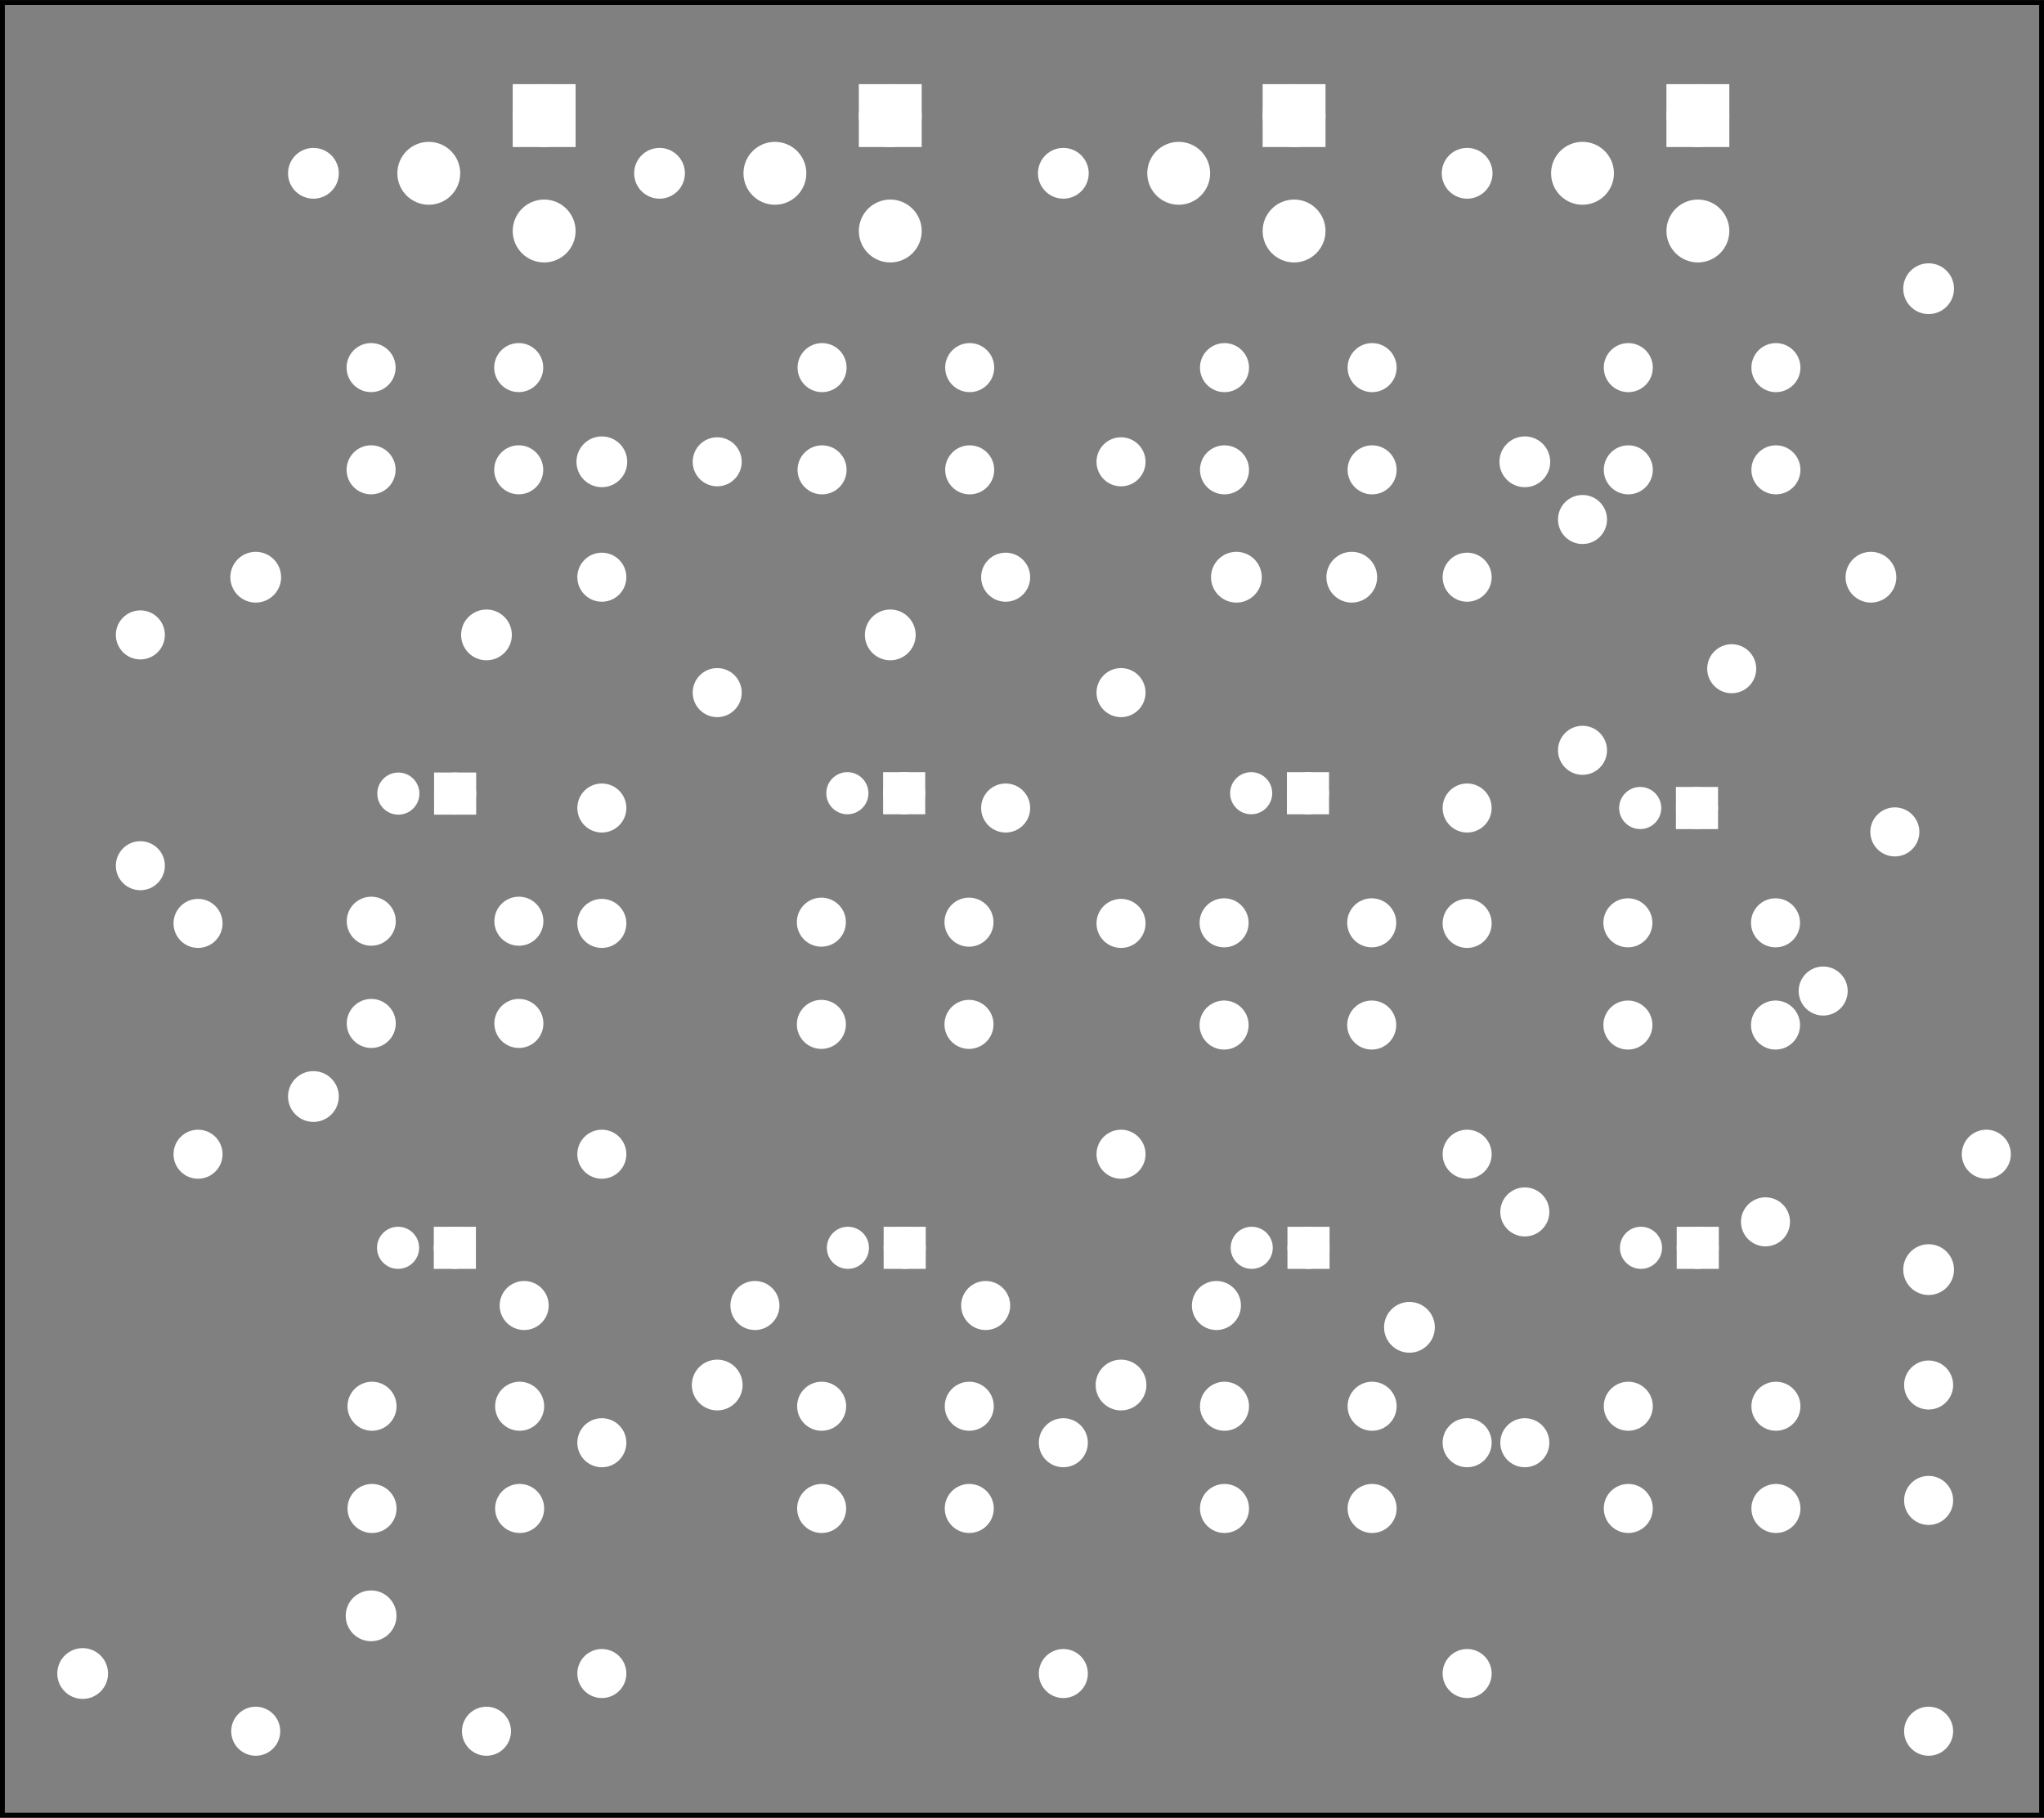 <?xml version='1.0' encoding='UTF-8' standalone='no'?>
<!-- Created with Fritzing (http://www.fritzing.org/) -->
<svg xmlns="http://www.w3.org/2000/svg"  viewBox="0 0 255.118 226.772" xmlns:svg="http://www.w3.org/2000/svg" height="3.15in" version="1.2" baseProfile="tiny" width="3.543in" x="0in" y="0in">
 <rect x="0" y="0" width="255.118" height="226.772" fill="#808080" stroke="none"/>
 <g transform="matrix(-1, 0, 0, 1, 255.118, 0)">
  <g partID="57642">
   <g id="silkscreen0">
    <rect stroke-width="0.576" stroke="black" fill="none" height="226.196" width="254.542" x="0.288" y="0.288"/>
   </g>
  </g>
  <g partID="57640">
   <g id="board">
    <rect stroke-width="0.5" stroke="black" fill-opacity="0.5" fill="none" id="boardoutline" height="226.196" width="254.542" x="0.288" y="0.288"/>
   </g>
  </g>
  <g partID="57642">
   <g id="silkscreen0">
    <rect stroke-width="0.576" stroke="black" fill="none" height="226.196" width="254.542" x="0.288" y="0.288"/>
   </g>
  </g>
  <g partID="854867110">
   <g transform="translate(66.96,16.56)">
    <g id="copper0">
     <circle stroke-width="2.16" stroke="white" fill="white" r="2.088" id="connector0pin" cx="5.04" cy="5.04"/>
    </g>
   </g>
  </g>
  <g partID="854867070">
   <g transform="translate(127.44,16.56)">
    <g transform="matrix(0,1,-1,0,0,0)">
     <g id="copper0">
      <circle stroke-width="2.16" stroke="white" fill="white" r="2.088" id="connector0pin" cx="5.04" cy="5.04"/>
     </g>
    </g>
   </g>
  </g>
  <g partID="854867470">
   <g transform="translate(210.96,16.56)">
    <g id="copper0">
     <circle stroke-width="2.16" stroke="white" fill="white" r="2.088" id="connector0pin" cx="5.04" cy="5.04"/>
    </g>
   </g>
  </g>
  <g partID="854868220">
   <g transform="translate(105.84,66.96)">
    <g transform="matrix(0,1,-1,0,0,0)">
     <g id="copper0">
      <circle stroke-width="2.16" stroke="white" fill="white" r="2.088" id="connector0pin" cx="5.04" cy="5.04"/>
     </g>
    </g>
   </g>
  </g>
  <g partID="854866930">
   <g transform="translate(16.56,66.96)">
    <g id="copper0">
     <circle stroke-width="2.16" stroke="white" fill="white" r="2.088" id="connector0pin" cx="5.04" cy="5.04"/>
    </g>
   </g>
  </g>
  <g partID="854867010">
   <g transform="translate(189.36,74.16)">
    <g id="copper0">
     <circle stroke-width="2.16" stroke="white" fill="white" r="2.088" id="connector0pin" cx="5.04" cy="5.04"/>
    </g>
   </g>
  </g>
  <g partID="854893230">
   <g transform="translate(74.16,160.56)">
    <g id="copper0">
     <circle stroke-width="2.16" stroke="white" fill="white" r="2.088" id="connector0pin" cx="5.04" cy="5.04"/>
    </g>
   </g>
  </g>
  <g partID="854894110">
   <g transform="translate(160.56,167.76)">
    <g id="copper0">
     <circle stroke-width="2.16" stroke="white" fill="white" r="2.088" id="connector0pin" cx="5.04" cy="5.04"/>
    </g>
   </g>
  </g>
  <g partID="854896020">
   <g transform="translate(203.76,196.56)">
    <g id="copper0">
     <circle stroke-width="2.16" stroke="white" fill="white" r="2.088" id="connector0pin" cx="5.04" cy="5.04"/>
    </g>
   </g>
  </g>
  <g partID="854580130">
   <g transform="translate(187.954,42.998)">
    <g id="copper0">
     <circle stroke-width="2.16" stroke="white" fill="white" r="1.98" id="connector0pad" cx="20.846" cy="15.602"/>
     <circle stroke-width="2.16" stroke="white" fill="white" r="1.98" id="connector1pad" cx="2.421" cy="15.602"/>
     <circle stroke-width="2.16" stroke="white" fill="white" r="1.98" id="connector2pad" cx="20.846" cy="2.846"/>
     <circle stroke-width="2.16" stroke="white" fill="white" r="1.98" id="connector3pad" cx="2.421" cy="2.846"/>
    </g>
   </g>
  </g>
  <g partID="854580430">
   <g transform="translate(131.667,43.002)">
    <g id="copper0">
     <circle stroke-width="2.16" stroke="white" fill="white" r="1.98" id="connector0pad" cx="20.846" cy="15.602"/>
     <circle stroke-width="2.16" stroke="white" fill="white" r="1.98" id="connector1pad" cx="2.421" cy="15.602"/>
     <circle stroke-width="2.16" stroke="white" fill="white" r="1.98" id="connector2pad" cx="20.846" cy="2.846"/>
     <circle stroke-width="2.16" stroke="white" fill="white" r="1.98" id="connector3pad" cx="2.421" cy="2.846"/>
    </g>
   </g>
  </g>
  <g partID="854580730">
   <g transform="translate(81.439,43.002)">
    <g id="copper0">
     <circle stroke-width="2.16" stroke="white" fill="white" r="1.98" id="connector0pad" cx="20.846" cy="15.602"/>
     <circle stroke-width="2.16" stroke="white" fill="white" r="1.98" id="connector1pad" cx="2.421" cy="15.602"/>
     <circle stroke-width="2.16" stroke="white" fill="white" r="1.98" id="connector2pad" cx="20.846" cy="2.846"/>
     <circle stroke-width="2.16" stroke="white" fill="white" r="1.98" id="connector3pad" cx="2.421" cy="2.846"/>
    </g>
   </g>
  </g>
  <g partID="854581030">
   <g transform="translate(31.039,43.002)">
    <g id="copper0">
     <circle stroke-width="2.16" stroke="white" fill="white" r="1.98" id="connector0pad" cx="20.846" cy="15.602"/>
     <circle stroke-width="2.16" stroke="white" fill="white" r="1.98" id="connector1pad" cx="2.421" cy="15.602"/>
     <circle stroke-width="2.16" stroke="white" fill="white" r="1.98" id="connector2pad" cx="20.846" cy="2.846"/>
     <circle stroke-width="2.16" stroke="white" fill="white" r="1.98" id="connector3pad" cx="2.421" cy="2.846"/>
    </g>
   </g>
  </g>
  <g partID="854581330">
   <g transform="translate(31.089,112.28)">
    <g id="copper0">
     <circle stroke-width="2.16" stroke="white" fill="white" r="1.98" id="connector0pad" cx="20.846" cy="15.602"/>
     <circle stroke-width="2.16" stroke="white" fill="white" r="1.98" id="connector1pad" cx="2.421" cy="15.602"/>
     <circle stroke-width="2.16" stroke="white" fill="white" r="1.98" id="connector2pad" cx="20.846" cy="2.846"/>
     <circle stroke-width="2.16" stroke="white" fill="white" r="1.98" id="connector3pad" cx="2.421" cy="2.846"/>
    </g>
   </g>
  </g>
  <g partID="854581450">
   <g transform="translate(81.489,112.28)">
    <g id="copper0">
     <circle stroke-width="2.16" stroke="white" fill="white" r="1.98" id="connector0pad" cx="20.846" cy="15.602"/>
     <circle stroke-width="2.16" stroke="white" fill="white" r="1.98" id="connector1pad" cx="2.421" cy="15.602"/>
     <circle stroke-width="2.16" stroke="white" fill="white" r="1.98" id="connector2pad" cx="20.846" cy="2.846"/>
     <circle stroke-width="2.16" stroke="white" fill="white" r="1.98" id="connector3pad" cx="2.421" cy="2.846"/>
    </g>
   </g>
  </g>
  <g partID="854581570">
   <g transform="translate(131.754,112.198)">
    <g id="copper0">
     <circle stroke-width="2.16" stroke="white" fill="white" r="1.98" id="connector0pad" cx="20.846" cy="15.602"/>
     <circle stroke-width="2.16" stroke="white" fill="white" r="1.98" id="connector1pad" cx="2.421" cy="15.602"/>
     <circle stroke-width="2.16" stroke="white" fill="white" r="1.98" id="connector2pad" cx="20.846" cy="2.846"/>
     <circle stroke-width="2.16" stroke="white" fill="white" r="1.98" id="connector3pad" cx="2.421" cy="2.846"/>
    </g>
   </g>
  </g>
  <g partID="854581690">
   <g transform="translate(187.934,112.08)">
    <g id="copper0">
     <circle stroke-width="2.16" stroke="white" fill="white" r="1.98" id="connector0pad" cx="20.846" cy="15.602"/>
     <circle stroke-width="2.16" stroke="white" fill="white" r="1.98" id="connector1pad" cx="2.421" cy="15.602"/>
     <circle stroke-width="2.16" stroke="white" fill="white" r="1.98" id="connector2pad" cx="20.846" cy="2.846"/>
     <circle stroke-width="2.16" stroke="white" fill="white" r="1.98" id="connector3pad" cx="2.421" cy="2.846"/>
    </g>
   </g>
  </g>
  <g partID="854581810">
   <g transform="translate(31.039,172.602)">
    <g id="copper0">
     <circle stroke-width="2.16" stroke="white" fill="white" r="1.98" id="connector0pad" cx="20.846" cy="15.602"/>
     <circle stroke-width="2.16" stroke="white" fill="white" r="1.98" id="connector1pad" cx="2.421" cy="15.602"/>
     <circle stroke-width="2.16" stroke="white" fill="white" r="1.98" id="connector2pad" cx="20.846" cy="2.846"/>
     <circle stroke-width="2.16" stroke="white" fill="white" r="1.98" id="connector3pad" cx="2.421" cy="2.846"/>
    </g>
   </g>
  </g>
  <g partID="854581930">
   <g transform="translate(81.439,172.602)">
    <g id="copper0">
     <circle stroke-width="2.16" stroke="white" fill="white" r="1.98" id="connector0pad" cx="20.846" cy="15.602"/>
     <circle stroke-width="2.16" stroke="white" fill="white" r="1.98" id="connector1pad" cx="2.421" cy="15.602"/>
     <circle stroke-width="2.16" stroke="white" fill="white" r="1.98" id="connector2pad" cx="20.846" cy="2.846"/>
     <circle stroke-width="2.16" stroke="white" fill="white" r="1.98" id="connector3pad" cx="2.421" cy="2.846"/>
    </g>
   </g>
  </g>
  <g partID="854582050">
   <g transform="translate(131.72,172.602)">
    <g id="copper0">
     <circle stroke-width="2.16" stroke="white" fill="white" r="1.98" id="connector0pad" cx="20.846" cy="15.602"/>
     <circle stroke-width="2.16" stroke="white" fill="white" r="1.98" id="connector1pad" cx="2.421" cy="15.602"/>
     <circle stroke-width="2.16" stroke="white" fill="white" r="1.98" id="connector2pad" cx="20.846" cy="2.846"/>
     <circle stroke-width="2.16" stroke="white" fill="white" r="1.98" id="connector3pad" cx="2.421" cy="2.846"/>
    </g>
   </g>
  </g>
  <g partID="854582170">
   <g transform="translate(187.839,172.602)">
    <g id="copper0">
     <circle stroke-width="2.16" stroke="white" fill="white" r="1.98" id="connector0pad" cx="20.846" cy="15.602"/>
     <circle stroke-width="2.16" stroke="white" fill="white" r="1.98" id="connector1pad" cx="2.421" cy="15.602"/>
     <circle stroke-width="2.16" stroke="white" fill="white" r="1.98" id="connector2pad" cx="20.846" cy="2.846"/>
     <circle stroke-width="2.16" stroke="white" fill="white" r="1.98" id="connector3pad" cx="2.421" cy="2.846"/>
    </g>
   </g>
  </g>
  <g partID="854866950">
   <g transform="translate(81.36,66.96)">
    <g id="copper0">
     <circle stroke-width="2.16" stroke="white" fill="white" r="2.088" id="connector0pin" cx="5.04" cy="5.04"/>
    </g>
   </g>
  </g>
  <g partID="854867660">
   <g transform="translate(174.96,62.64)">
    <g transform="matrix(0,-1,1,0,0,0)">
     <g id="copper0">
      <circle stroke-width="2.16" stroke="white" fill="white" r="2.088" id="connector0pin" cx="5.04" cy="5.04"/>
     </g>
    </g>
   </g>
  </g>
  <g partID="854868400">
   <g transform="translate(69.84,52.56)">
    <g transform="matrix(0,1,-1,0,0,0)">
     <g id="copper0">
      <circle stroke-width="2.16" stroke="white" fill="white" r="2.088" id="connector0pin" cx="5.04" cy="5.04"/>
     </g>
    </g>
   </g>
  </g>
  <g partID="854867510">
   <g transform="translate(167.76,16.56)">
    <g id="copper0">
     <circle stroke-width="2.16" stroke="white" fill="white" r="2.088" id="connector0pin" cx="5.04" cy="5.04"/>
    </g>
   </g>
  </g>
  <g partID="854867620">
   <g transform="translate(138.96,84.24)">
    <g transform="matrix(0,-1,1,0,0,0)">
     <g id="copper0">
      <circle stroke-width="2.16" stroke="white" fill="white" r="2.088" id="connector0pin" cx="5.04" cy="5.04"/>
     </g>
    </g>
   </g>
  </g>
  <g partID="854892660">
   <g transform="translate(19.44,163.44)">
    <g transform="matrix(-1,0,0,-1,0,0)">
     <g id="copper0">
      <circle stroke-width="2.16" stroke="white" fill="white" r="2.088" id="connector0pin" cx="5.04" cy="5.04"/>
     </g>
    </g>
   </g>
  </g>
  <g partID="854893660">
   <g transform="translate(110.16,167.76)">
    <g id="copper0">
     <circle stroke-width="2.16" stroke="white" fill="white" r="2.088" id="connector0pin" cx="5.04" cy="5.04"/>
    </g>
   </g>
  </g>
  <g partID="854872510">
   <g transform="translate(210.96,131.76)">
    <g id="copper0">
     <circle stroke-width="2.16" stroke="white" fill="white" r="2.088" id="connector0pin" cx="5.04" cy="5.04"/>
    </g>
   </g>
  </g>
  <g partID="854867840">
   <g transform="translate(228.24,66.96)">
    <g transform="matrix(0,1,-1,0,0,0)">
     <g id="copper0">
      <circle stroke-width="2.16" stroke="white" fill="white" r="2.088" id="connector0pin" cx="5.04" cy="5.04"/>
     </g>
    </g>
   </g>
  </g>
  <g partID="854233670">
   <g transform="translate(162.504,89.1)">
    <g transform="matrix(0,-1,1,0,0,0)">
     <g id="copper0">
      <g id="copper1">
       <!-- <rect width="55" x="10" y="15.5" fill="none" height="55" stroke="rgb(255, 191, 0)" stroke-width="20" />  -->
       <circle stroke-width="2.16" stroke="white" fill="white" r="1.98" id="connector0pin" cx="2.7" cy="3.096"/>
       <circle stroke-width="2.16" stroke="white" fill="white" r="1.98" id="connector1pin" cx="31.5" cy="3.096"/>
      </g>
     </g>
    </g>
   </g>
  </g>
  <g partID="854233370">
   <g transform="translate(112.104,89.1)">
    <g transform="matrix(-2.22045e-16,-1,1,-2.22045e-16,0,0)">
     <g id="copper0">
      <g id="copper1">
       <!-- <rect width="55" x="10" y="15.5" fill="none" height="55" stroke="rgb(255, 191, 0)" stroke-width="20" />  -->
       <circle stroke-width="2.16" stroke="white" fill="white" r="1.98" id="connector0pin" cx="2.7" cy="3.096"/>
       <circle stroke-width="2.16" stroke="white" fill="white" r="1.98" id="connector1pin" cx="31.5" cy="3.096"/>
      </g>
     </g>
    </g>
   </g>
  </g>
  <g partID="854233150">
   <g transform="translate(234.504,110.7)">
    <g transform="matrix(0,-1,1,0,0,0)">
     <g id="copper0">
      <g id="copper1">
       <!-- <rect width="55" x="10" y="15.5" fill="none" height="55" stroke="rgb(255, 191, 0)" stroke-width="20" />  -->
       <circle stroke-width="2.16" stroke="white" fill="white" r="1.98" id="connector0pin" cx="2.7" cy="3.096"/>
       <circle stroke-width="2.16" stroke="white" fill="white" r="1.98" id="connector1pin" cx="31.5" cy="3.096"/>
      </g>
     </g>
    </g>
   </g>
  </g>
  <g partID="854232960">
   <g transform="translate(54.504,96.3)">
    <g transform="matrix(0,-1,1,0,0,0)">
     <g id="copper0">
      <g id="copper1">
       <!-- <rect width="55" x="10" y="15.5" fill="none" height="55" stroke="rgb(255, 191, 0)" stroke-width="20" />  -->
       <circle stroke-width="2.16" stroke="white" fill="white" r="1.98" id="connector0pin" cx="2.7" cy="3.096"/>
       <circle stroke-width="2.16" stroke="white" fill="white" r="1.98" id="connector1pin" cx="31.5" cy="3.096"/>
      </g>
     </g>
    </g>
   </g>
  </g>
  <g partID="854268710">
   <g transform="translate(208.946,90.213)">
    <g transform="matrix(0,1,-1,0,0,0)">
     <g id="copper0">
      <g id="copper1">
       <circle stroke-width="1.854" stroke="white" fill="white" r="1.701" id="connector1pad" cx="8.788" cy="10.634"/>
       <rect stroke-width="1.854" stroke="white" fill="white" height="3.402" width="3.402" x="7.087" y="8.933"/>
       <circle stroke-width="1.854" stroke="white" fill="white" r="1.701" id="connector0pad" cx="8.788" cy="3.546"/>
      </g>
     </g>
    </g>
   </g>
  </g>
  <g partID="854265710">
   <g transform="translate(152.901,90.166)">
    <g transform="matrix(0,1,-1,0,0,0)">
     <g id="copper0">
      <g id="copper1">
       <circle stroke-width="1.854" stroke="white" fill="white" r="1.701" id="connector1pad" cx="8.788" cy="10.634"/>
       <rect stroke-width="1.854" stroke="white" fill="white" height="3.402" width="3.402" x="7.087" y="8.933"/>
       <circle stroke-width="1.854" stroke="white" fill="white" r="1.701" id="connector0pad" cx="8.788" cy="3.546"/>
      </g>
     </g>
    </g>
   </g>
  </g>
  <g partID="854261670">
   <g transform="translate(102.501,90.166)">
    <g transform="matrix(0,1,-1,0,0,0)">
     <g id="copper0">
      <g id="copper1">
       <circle stroke-width="1.854" stroke="white" fill="white" r="1.701" id="connector1pad" cx="8.788" cy="10.634"/>
       <rect stroke-width="1.854" stroke="white" fill="white" height="3.402" width="3.402" x="7.087" y="8.933"/>
       <circle stroke-width="1.854" stroke="white" fill="white" r="1.701" id="connector0pad" cx="8.788" cy="3.546"/>
      </g>
     </g>
    </g>
   </g>
  </g>
  <g partID="854260710">
   <g transform="translate(53.946,92.013)">
    <g transform="matrix(0,1,-1,0,0,0)">
     <g id="copper0">
      <g id="copper1">
       <circle stroke-width="1.854" stroke="white" fill="white" r="1.701" id="connector1pad" cx="8.788" cy="10.634"/>
       <rect stroke-width="1.854" stroke="white" fill="white" height="3.402" width="3.402" x="7.087" y="8.933"/>
       <circle stroke-width="1.854" stroke="white" fill="white" r="1.701" id="connector0pad" cx="8.788" cy="3.546"/>
      </g>
     </g>
    </g>
   </g>
  </g>
  <g partID="854260370">
   <g transform="translate(208.98,146.891)">
    <g transform="matrix(0,1,-1,0,0,0)">
     <g id="copper0">
      <g id="copper1">
       <circle stroke-width="1.854" stroke="white" fill="white" r="1.701" id="connector1pad" cx="8.788" cy="10.634"/>
       <rect stroke-width="1.854" stroke="white" fill="white" height="3.402" width="3.402" x="7.087" y="8.933"/>
       <circle stroke-width="1.854" stroke="white" fill="white" r="1.701" id="connector0pad" cx="8.788" cy="3.546"/>
      </g>
     </g>
    </g>
   </g>
  </g>
  <g partID="854260150">
   <g transform="translate(152.833,146.891)">
    <g transform="matrix(0,1,-1,0,0,0)">
     <g id="copper0">
      <g id="copper1">
       <circle stroke-width="1.854" stroke="white" fill="white" r="1.701" id="connector1pad" cx="8.788" cy="10.634"/>
       <rect stroke-width="1.854" stroke="white" fill="white" height="3.402" width="3.402" x="7.087" y="8.933"/>
       <circle stroke-width="1.854" stroke="white" fill="white" r="1.701" id="connector0pad" cx="8.788" cy="3.546"/>
      </g>
     </g>
    </g>
   </g>
  </g>
  <g partID="854259720">
   <g transform="translate(102.433,146.891)">
    <g transform="matrix(0,1,-1,0,0,0)">
     <g id="copper0">
      <g id="copper1">
       <circle stroke-width="1.854" stroke="white" fill="white" r="1.701" id="connector1pad" cx="8.788" cy="10.634"/>
       <rect stroke-width="1.854" stroke="white" fill="white" height="3.402" width="3.402" x="7.087" y="8.933"/>
       <circle stroke-width="1.854" stroke="white" fill="white" r="1.701" id="connector0pad" cx="8.788" cy="3.546"/>
      </g>
     </g>
    </g>
   </g>
  </g>
  <g partID="854257280">
   <g transform="translate(53.849,146.891)">
    <g transform="matrix(0,1,-1,0,0,0)">
     <g id="copper0">
      <g id="copper1">
       <circle stroke-width="1.854" stroke="white" fill="white" r="1.701" id="connector1pad" cx="8.788" cy="10.634"/>
       <rect stroke-width="1.854" stroke="white" fill="white" height="3.402" width="3.402" x="7.087" y="8.933"/>
       <circle stroke-width="1.854" stroke="white" fill="white" r="1.701" id="connector0pad" cx="8.788" cy="3.546"/>
      </g>
     </g>
    </g>
   </g>
  </g>
  <g partID="854353760">
   <g transform="translate(183.672,10.872)">
    <g id="copper0">
     <circle stroke-width="2.808" stroke="white" fill="white" r="2.52" id="connector2pad" cx="3.528" cy="17.928"/>
     <rect stroke-width="2.808" stroke="white" fill="white" height="5.04" width="5.04" x="1.008" y="1.008"/>
     <circle stroke-width="2.808" stroke="white" fill="white" r="2.52" id="connector0pad" cx="3.528" cy="3.528"/>
     <circle stroke-width="2.808" stroke="white" fill="white" r="2.52" id="connector1pad" cx="17.928" cy="10.728"/>
    </g>
   </g>
  </g>
  <g partID="854356720">
   <g transform="translate(140.472,10.872)">
    <g id="copper0">
     <circle stroke-width="2.808" stroke="white" fill="white" r="2.52" id="connector2pad" cx="3.528" cy="17.928"/>
     <rect stroke-width="2.808" stroke="white" fill="white" height="5.04" width="5.04" x="1.008" y="1.008"/>
     <circle stroke-width="2.808" stroke="white" fill="white" r="2.52" id="connector0pad" cx="3.528" cy="3.528"/>
     <circle stroke-width="2.808" stroke="white" fill="white" r="2.52" id="connector1pad" cx="17.928" cy="10.728"/>
    </g>
   </g>
  </g>
  <g partID="854355520">
   <g transform="translate(90.072,10.872)">
    <g id="copper0">
     <circle stroke-width="2.808" stroke="white" fill="white" r="2.52" id="connector2pad" cx="3.528" cy="17.928"/>
     <rect stroke-width="2.808" stroke="white" fill="white" height="5.04" width="5.04" x="1.008" y="1.008"/>
     <circle stroke-width="2.808" stroke="white" fill="white" r="2.52" id="connector0pad" cx="3.528" cy="3.528"/>
     <circle stroke-width="2.808" stroke="white" fill="white" r="2.52" id="connector1pad" cx="17.928" cy="10.728"/>
    </g>
   </g>
  </g>
  <g partID="854354640">
   <g transform="translate(39.672,10.872)">
    <g id="copper0">
     <circle stroke-width="2.808" stroke="white" fill="white" r="2.52" id="connector2pad" cx="3.528" cy="17.928"/>
     <rect stroke-width="2.808" stroke="white" fill="white" height="5.04" width="5.04" x="1.008" y="1.008"/>
     <circle stroke-width="2.808" stroke="white" fill="white" r="2.52" id="connector0pad" cx="3.528" cy="3.528"/>
     <circle stroke-width="2.808" stroke="white" fill="white" r="2.52" id="connector1pad" cx="17.928" cy="10.728"/>
    </g>
   </g>
  </g>
  <g partID="854252560">
   <g transform="translate(17.496,184.5)">
    <g transform="matrix(0,1,-1,0,0,0)">
     <g id="copper0">
      <g id="copper1">
       <!-- <rect width="55" x="10" y="15.5" fill="none" height="55" stroke="rgb(255, 191, 0)" stroke-width="20" />  -->
       <circle stroke-width="2.16" stroke="white" fill="white" r="1.98" id="connector0pin" cx="2.7" cy="3.096"/>
       <circle stroke-width="2.16" stroke="white" fill="white" r="1.98" id="connector1pin" cx="31.5" cy="3.096"/>
      </g>
     </g>
    </g>
   </g>
  </g>
  <g partID="854248070">
   <g transform="translate(3.102,143.72)">
    <g transform="matrix(0.707,-0.707,0.707,0.707,0,0)">
     <g id="copper0">
      <g id="copper1">
       <!-- <rect width="55" x="10" y="15.5" fill="none" height="55" stroke="rgb(255, 191, 0)" stroke-width="20" />  -->
       <circle stroke-width="2.16" stroke="white" fill="white" r="1.98" id="connector0pin" cx="2.7" cy="3.096"/>
       <circle stroke-width="2.16" stroke="white" fill="white" r="1.98" id="connector1pin" cx="31.5" cy="3.096"/>
      </g>
     </g>
    </g>
   </g>
  </g>
  <g partID="854253600">
   <g transform="translate(75.096,177.3)">
    <g transform="matrix(0,1,-1,0,0,0)">
     <g id="copper0">
      <g id="copper1">
       <!-- <rect width="55" x="10" y="15.5" fill="none" height="55" stroke="rgb(255, 191, 0)" stroke-width="20" />  -->
       <circle stroke-width="2.16" stroke="white" fill="white" r="1.98" id="connector0pin" cx="2.7" cy="3.096"/>
       <circle stroke-width="2.16" stroke="white" fill="white" r="1.98" id="connector1pin" cx="31.5" cy="3.096"/>
      </g>
     </g>
    </g>
   </g>
  </g>
  <g partID="854248650">
   <g transform="translate(68.904,146.7)">
    <g transform="matrix(0,-1,1,0,0,0)">
     <g id="copper0">
      <g id="copper1">
       <!-- <rect width="55" x="10" y="15.5" fill="none" height="55" stroke="rgb(255, 191, 0)" stroke-width="20" />  -->
       <circle stroke-width="2.16" stroke="white" fill="white" r="1.98" id="connector0pin" cx="2.7" cy="3.096"/>
       <circle stroke-width="2.16" stroke="white" fill="white" r="1.98" id="connector1pin" cx="31.5" cy="3.096"/>
      </g>
     </g>
    </g>
   </g>
  </g>
  <g partID="854268700">
   <g transform="translate(183.096,69.3)">
    <g transform="matrix(2.22045e-16,1,-1,2.22045e-16,0,0)">
     <g id="copper0">
      <g id="copper1">
       <!-- <rect width="55" x="10" y="15.5" fill="none" height="55" stroke="rgb(255, 191, 0)" stroke-width="20" />  -->
       <circle stroke-width="2.16" stroke="white" fill="white" r="1.98" id="connector0pin" cx="2.7" cy="3.096"/>
       <circle stroke-width="2.16" stroke="white" fill="white" r="1.98" id="connector1pin" cx="31.5" cy="3.096"/>
      </g>
     </g>
    </g>
   </g>
  </g>
  <g partID="854265700">
   <g transform="translate(132.696,69.3)">
    <g transform="matrix(0,1,-1,0,0,0)">
     <g id="copper0">
      <g id="copper1">
       <!-- <rect width="55" x="10" y="15.5" fill="none" height="55" stroke="rgb(255, 191, 0)" stroke-width="20" />  -->
       <circle stroke-width="2.16" stroke="white" fill="white" r="1.98" id="connector0pin" cx="2.7" cy="3.096"/>
       <circle stroke-width="2.16" stroke="white" fill="white" r="1.98" id="connector1pin" cx="31.5" cy="3.096"/>
      </g>
     </g>
    </g>
   </g>
  </g>
  <g partID="854261660">
   <g transform="translate(68.904,103.5)">
    <g transform="matrix(0,-1,1,0,0,0)">
     <g id="copper0">
      <g id="copper1">
       <!-- <rect width="55" x="10" y="15.5" fill="none" height="55" stroke="rgb(255, 191, 0)" stroke-width="20" />  -->
       <circle stroke-width="2.16" stroke="white" fill="white" r="1.98" id="connector0pin" cx="2.7" cy="3.096"/>
       <circle stroke-width="2.16" stroke="white" fill="white" r="1.98" id="connector1pin" cx="31.5" cy="3.096"/>
      </g>
     </g>
    </g>
   </g>
  </g>
  <g partID="854260700">
   <g transform="translate(14.519,103.502)">
    <g transform="matrix(0.707,-0.707,0.707,0.707,0,0)">
     <g id="copper0">
      <g id="copper1">
       <!-- <rect width="55" x="10" y="15.5" fill="none" height="55" stroke="rgb(255, 191, 0)" stroke-width="20" />  -->
       <circle stroke-width="2.16" stroke="white" fill="white" r="1.98" id="connector0pin" cx="2.7" cy="3.096"/>
       <circle stroke-width="2.16" stroke="white" fill="white" r="1.98" id="connector1pin" cx="31.5" cy="3.096"/>
      </g>
     </g>
    </g>
   </g>
  </g>
  <g partID="854260360">
   <g transform="translate(192.394,165.974)">
    <g transform="matrix(-1,0,0,-1,0,0)">
     <g id="copper0">
      <g id="copper1">
       <!-- <rect width="55" x="10" y="15.5" fill="none" height="55" stroke="rgb(255, 191, 0)" stroke-width="20" />  -->
       <circle stroke-width="2.16" stroke="white" fill="white" r="1.98" id="connector0pin" cx="2.7" cy="3.096"/>
       <circle stroke-width="2.16" stroke="white" fill="white" r="1.98" id="connector1pin" cx="31.5" cy="3.096"/>
      </g>
     </g>
    </g>
   </g>
  </g>
  <g partID="854260140">
   <g transform="translate(134.794,165.974)">
    <g transform="matrix(-1,0,0,-1,0,0)">
     <g id="copper0">
      <g id="copper1">
       <!-- <rect width="55" x="10" y="15.5" fill="none" height="55" stroke="rgb(255, 191, 0)" stroke-width="20" />  -->
       <circle stroke-width="2.16" stroke="white" fill="white" r="1.98" id="connector0pin" cx="2.7" cy="3.096"/>
       <circle stroke-width="2.16" stroke="white" fill="white" r="1.98" id="connector1pin" cx="31.5" cy="3.096"/>
      </g>
     </g>
    </g>
   </g>
  </g>
  <g partID="854259730">
   <g transform="translate(67.896,148.5)">
    <g transform="matrix(1.11022e-16,1,-1,1.11022e-16,0,0)">
     <g id="copper0">
      <g id="copper1">
       <!-- <rect width="55" x="10" y="15.5" fill="none" height="55" stroke="rgb(255, 191, 0)" stroke-width="20" />  -->
       <circle stroke-width="2.16" stroke="white" fill="white" r="1.98" id="connector0pin" cx="2.7" cy="3.096"/>
       <circle stroke-width="2.16" stroke="white" fill="white" r="1.98" id="connector1pin" cx="31.5" cy="3.096"/>
      </g>
     </g>
    </g>
   </g>
  </g>
  <g partID="854259140">
   <g transform="translate(10.302,172.52)">
    <g transform="matrix(0.707,-0.707,0.707,0.707,0,0)">
     <g id="copper0">
      <g id="copper1">
       <!-- <rect width="55" x="10" y="15.5" fill="none" height="55" stroke="rgb(255, 191, 0)" stroke-width="20" />  -->
       <circle stroke-width="2.16" stroke="white" fill="white" r="1.98" id="connector0pin" cx="2.7" cy="3.096"/>
       <circle stroke-width="2.16" stroke="white" fill="white" r="1.98" id="connector1pin" cx="31.5" cy="3.096"/>
      </g>
     </g>
    </g>
   </g>
  </g>
  <g partID="854254020">
   <g transform="translate(119.304,211.5)">
    <g transform="matrix(0,-1,1,0,0,0)">
     <g id="copper0">
      <g id="copper1">
       <!-- <rect width="55" x="10" y="15.5" fill="none" height="55" stroke="rgb(255, 191, 0)" stroke-width="20" />  -->
       <circle stroke-width="2.16" stroke="white" fill="white" r="1.98" id="connector0pin" cx="2.7" cy="3.096"/>
       <circle stroke-width="2.16" stroke="white" fill="white" r="1.98" id="connector1pin" cx="31.5" cy="3.096"/>
      </g>
     </g>
    </g>
   </g>
  </g>
  <g partID="854250070">
   <g transform="translate(118.296,112.5)">
    <g transform="matrix(0,1,-1,0,0,0)">
     <g id="copper0">
      <g id="copper1">
       <!-- <rect width="55" x="10" y="15.5" fill="none" height="55" stroke="rgb(255, 191, 0)" stroke-width="20" />  -->
       <circle stroke-width="2.16" stroke="white" fill="white" r="1.98" id="connector0pin" cx="2.7" cy="3.096"/>
       <circle stroke-width="2.16" stroke="white" fill="white" r="1.98" id="connector1pin" cx="31.5" cy="3.096"/>
      </g>
     </g>
    </g>
   </g>
  </g>
  <g partID="854254500">
   <g transform="translate(176.904,211.5)">
    <g transform="matrix(0,-1,1,0,0,0)">
     <g id="copper0">
      <g id="copper1">
       <!-- <rect width="55" x="10" y="15.5" fill="none" height="55" stroke="rgb(255, 191, 0)" stroke-width="20" />  -->
       <circle stroke-width="2.16" stroke="white" fill="white" r="1.98" id="connector0pin" cx="2.7" cy="3.096"/>
       <circle stroke-width="2.16" stroke="white" fill="white" r="1.98" id="connector1pin" cx="31.5" cy="3.096"/>
      </g>
     </g>
    </g>
   </g>
  </g>
  <g partID="854251800">
   <g transform="translate(183.096,112.5)">
    <g transform="matrix(0,1,-1,0,0,0)">
     <g id="copper0">
      <g id="copper1">
       <!-- <rect width="55" x="10" y="15.5" fill="none" height="55" stroke="rgb(255, 191, 0)" stroke-width="20" />  -->
       <circle stroke-width="2.16" stroke="white" fill="white" r="1.98" id="connector0pin" cx="2.7" cy="3.096"/>
       <circle stroke-width="2.16" stroke="white" fill="white" r="1.98" id="connector1pin" cx="31.5" cy="3.096"/>
      </g>
     </g>
    </g>
   </g>
  </g>
  <g partID="854256700">
   <g transform="translate(191.7,212.904)">
    <g id="copper0">
     <g id="copper1">
      <!-- <rect width="55" x="10" y="15.5" fill="none" height="55" stroke="rgb(255, 191, 0)" stroke-width="20" />  -->
      <circle stroke-width="2.16" stroke="white" fill="white" r="1.98" id="connector0pin" cx="2.7" cy="3.096"/>
      <circle stroke-width="2.16" stroke="white" fill="white" r="1.98" id="connector1pin" cx="31.5" cy="3.096"/>
     </g>
    </g>
   </g>
  </g>
  <g partID="854255620">
   <g transform="translate(233.496,112.5)">
    <g transform="matrix(0,1,-1,0,0,0)">
     <g id="copper0">
      <g id="copper1">
       <!-- <rect width="55" x="10" y="15.5" fill="none" height="55" stroke="rgb(255, 191, 0)" stroke-width="20" />  -->
       <circle stroke-width="2.16" stroke="white" fill="white" r="1.98" id="connector0pin" cx="2.7" cy="3.096"/>
       <circle stroke-width="2.16" stroke="white" fill="white" r="1.98" id="connector1pin" cx="31.5" cy="3.096"/>
      </g>
     </g>
    </g>
   </g>
  </g>
  <g partID="855000650">
   <g transform="translate(9.36,30.96)">
    <g id="copper0">
     <circle stroke-width="2.16" stroke="white" fill="white" r="2.088" id="connector0pin" cx="5.04" cy="5.04"/>
    </g>
   </g>
  </g>
  <g partID="855002950">
   <g transform="translate(239.76,203.76)">
    <g id="copper0">
     <circle stroke-width="2.16" stroke="white" fill="white" r="2.088" id="connector0pin" cx="5.04" cy="5.04"/>
    </g>
   </g>
  </g>
 </g>
</svg>
